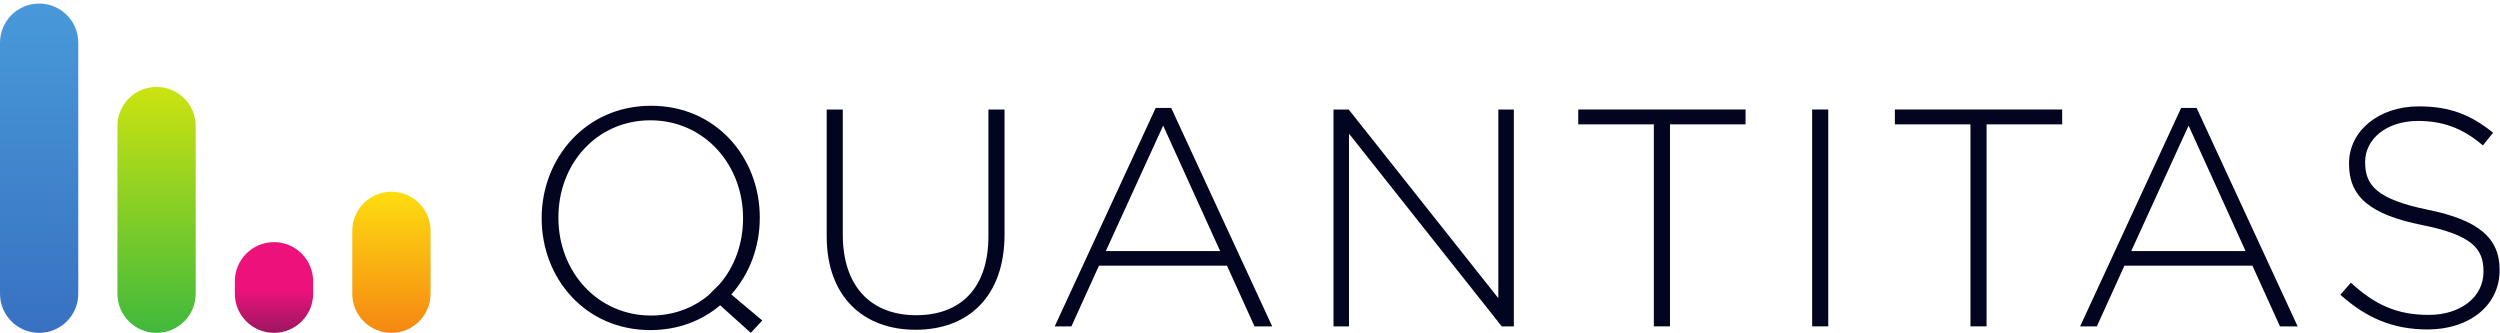 <svg width="210" height="28" viewBox="0 0 210 28" fill="none" xmlns="http://www.w3.org/2000/svg">
<g filter="url(#filter0_ii_328_1999)">
<path d="M0 3.587V24.672C0 26.489 1.472 27.96 3.289 27.96C5.104 27.96 6.576 26.489 6.576 24.672V3.587C6.576 1.771 5.104 0.299 3.289 0.299C1.472 0.299 0 1.771 0 3.587Z" fill="url(#paint0_linear_328_1999)"/>
</g>
<g filter="url(#filter1_ii_328_1999)">
<path d="M9.864 10.589V24.672C9.864 26.489 11.336 27.96 13.152 27.96C14.968 27.96 16.439 26.489 16.439 24.672V10.589C16.439 8.774 14.968 7.301 13.152 7.301C11.336 7.301 9.864 8.774 9.864 10.589Z" fill="url(#paint1_linear_328_1999)"/>
</g>
<g filter="url(#filter2_ii_328_1999)">
<path d="M19.727 23.627V24.673C19.727 26.489 21.199 27.96 23.017 27.96C24.831 27.96 26.303 26.489 26.303 24.673V23.627C26.303 21.811 24.831 20.339 23.017 20.339C21.199 20.339 19.727 21.811 19.727 23.627Z" fill="url(#paint2_linear_328_1999)"/>
</g>
<g filter="url(#filter3_ii_328_1999)">
<path d="M29.591 19.392V24.672C29.591 26.489 31.064 27.96 32.88 27.96C34.696 27.96 36.167 26.489 36.167 24.672V19.392C36.167 17.575 34.696 16.104 32.88 16.104C31.064 16.104 29.591 17.575 29.591 19.392Z" fill="url(#paint3_linear_328_1999)"/>
</g>
<path d="M60.439 23.875L59.528 24.785C58.226 25.88 56.561 26.504 54.688 26.504C50.184 26.504 46.906 22.808 46.906 18.305V18.253C46.906 13.751 50.132 10.106 54.634 10.106C59.138 10.106 62.416 13.803 62.416 18.305V18.357C62.416 20.49 61.687 22.442 60.439 23.875ZM61.428 24.733C62.963 23.016 63.822 20.726 63.822 18.305V18.253C63.822 13.283 60.204 8.884 54.688 8.884C49.17 8.884 45.5 13.335 45.5 18.305V18.357C45.5 23.327 49.118 27.727 54.634 27.727C56.951 27.727 58.955 26.946 60.491 25.645L63.068 27.96L64.03 26.919L61.428 24.733Z" fill="#030520"/>
<path d="M69.442 19.842V9.198H70.794V19.711C70.794 24.004 73.11 26.477 76.962 26.477C80.659 26.477 83.026 24.239 83.026 19.842V9.198H84.382V19.684C84.382 24.916 81.336 27.7 76.911 27.7C72.538 27.7 69.442 24.94 69.442 19.842Z" fill="#030520"/>
<path d="M102.492 21.091L97.705 10.551L92.888 21.091H102.492ZM97.078 9.066H98.381L106.865 27.415H105.38L103.065 22.314H92.316L89.999 27.415H88.595L97.078 9.066Z" fill="#030520"/>
<path d="M112.014 9.198H113.29L125.859 25.046V9.198H127.162V27.415H126.147L113.315 11.226V27.415H112.014V9.198Z" fill="#030520"/>
<path d="M138.923 10.446H132.573V9.198H146.626V10.446H140.278V27.414H138.923V10.446Z" fill="#030520"/>
<path d="M152.221 9.198H153.574V27.415H152.221V9.198Z" fill="#030520"/>
<path d="M165.519 10.446H159.169V9.198H173.222V10.446H166.872V27.414H165.519V10.446Z" fill="#030520"/>
<path d="M188.628 21.091L183.841 10.551L179.024 21.091H188.628ZM183.216 9.066H184.515L193.002 27.415H191.517L189.201 22.314H178.452L176.136 27.415H174.73L183.216 9.066Z" fill="#030520"/>
<path d="M196.59 24.759L197.474 23.745C199.479 25.593 201.327 26.451 204.008 26.451C206.74 26.451 208.614 24.916 208.614 22.833V22.782C208.614 20.856 207.599 19.736 203.461 18.904C199.089 18.02 197.318 16.536 197.318 13.777V13.725C197.318 11.018 199.791 8.935 203.174 8.935C205.829 8.935 207.574 9.665 209.421 11.148L208.562 12.214C206.844 10.732 205.126 10.158 203.122 10.158C200.442 10.158 198.672 11.695 198.672 13.595V13.646C198.672 15.573 199.661 16.744 203.981 17.628C208.198 18.487 209.968 19.997 209.968 22.652V22.704C209.968 25.644 207.443 27.674 203.93 27.674C201.014 27.674 198.777 26.712 196.59 24.759Z" fill="#030520"/>
<defs>
<filter id="filter0_ii_328_1999" x="0" y="-0.352" width="6.576" height="28.962" filterUnits="userSpaceOnUse" color-interpolation-filters="sRGB">
<feFlood flood-opacity="0" result="BackgroundImageFix"/>
<feBlend mode="normal" in="SourceGraphic" in2="BackgroundImageFix" result="shape"/>
<feColorMatrix in="SourceAlpha" type="matrix" values="0 0 0 0 0 0 0 0 0 0 0 0 0 0 0 0 0 0 127 0" result="hardAlpha"/>
<feOffset dy="0.65"/>
<feGaussianBlur stdDeviation="0.325"/>
<feComposite in2="hardAlpha" operator="arithmetic" k2="-1" k3="1"/>
<feColorMatrix type="matrix" values="0 0 0 0 1 0 0 0 0 1 0 0 0 0 1 0 0 0 0.45 0"/>
<feBlend mode="normal" in2="shape" result="effect1_innerShadow_328_1999"/>
<feColorMatrix in="SourceAlpha" type="matrix" values="0 0 0 0 0 0 0 0 0 0 0 0 0 0 0 0 0 0 127 0" result="hardAlpha"/>
<feOffset dy="-0.65"/>
<feGaussianBlur stdDeviation="0.325"/>
<feComposite in2="hardAlpha" operator="arithmetic" k2="-1" k3="1"/>
<feColorMatrix type="matrix" values="0 0 0 0 0 0 0 0 0 0 0 0 0 0 0 0 0 0 0.25 0"/>
<feBlend mode="normal" in2="effect1_innerShadow_328_1999" result="effect2_innerShadow_328_1999"/>
</filter>
<filter id="filter1_ii_328_1999" x="9.864" y="6.651" width="6.576" height="21.96" filterUnits="userSpaceOnUse" color-interpolation-filters="sRGB">
<feFlood flood-opacity="0" result="BackgroundImageFix"/>
<feBlend mode="normal" in="SourceGraphic" in2="BackgroundImageFix" result="shape"/>
<feColorMatrix in="SourceAlpha" type="matrix" values="0 0 0 0 0 0 0 0 0 0 0 0 0 0 0 0 0 0 127 0" result="hardAlpha"/>
<feOffset dy="0.65"/>
<feGaussianBlur stdDeviation="0.325"/>
<feComposite in2="hardAlpha" operator="arithmetic" k2="-1" k3="1"/>
<feColorMatrix type="matrix" values="0 0 0 0 1 0 0 0 0 1 0 0 0 0 1 0 0 0 0.45 0"/>
<feBlend mode="normal" in2="shape" result="effect1_innerShadow_328_1999"/>
<feColorMatrix in="SourceAlpha" type="matrix" values="0 0 0 0 0 0 0 0 0 0 0 0 0 0 0 0 0 0 127 0" result="hardAlpha"/>
<feOffset dy="-0.65"/>
<feGaussianBlur stdDeviation="0.325"/>
<feComposite in2="hardAlpha" operator="arithmetic" k2="-1" k3="1"/>
<feColorMatrix type="matrix" values="0 0 0 0 0 0 0 0 0 0 0 0 0 0 0 0 0 0 0.25 0"/>
<feBlend mode="normal" in2="effect1_innerShadow_328_1999" result="effect2_innerShadow_328_1999"/>
</filter>
<filter id="filter2_ii_328_1999" x="19.727" y="19.689" width="6.576" height="8.922" filterUnits="userSpaceOnUse" color-interpolation-filters="sRGB">
<feFlood flood-opacity="0" result="BackgroundImageFix"/>
<feBlend mode="normal" in="SourceGraphic" in2="BackgroundImageFix" result="shape"/>
<feColorMatrix in="SourceAlpha" type="matrix" values="0 0 0 0 0 0 0 0 0 0 0 0 0 0 0 0 0 0 127 0" result="hardAlpha"/>
<feOffset dy="0.65"/>
<feGaussianBlur stdDeviation="0.325"/>
<feComposite in2="hardAlpha" operator="arithmetic" k2="-1" k3="1"/>
<feColorMatrix type="matrix" values="0 0 0 0 1 0 0 0 0 1 0 0 0 0 1 0 0 0 0.45 0"/>
<feBlend mode="normal" in2="shape" result="effect1_innerShadow_328_1999"/>
<feColorMatrix in="SourceAlpha" type="matrix" values="0 0 0 0 0 0 0 0 0 0 0 0 0 0 0 0 0 0 127 0" result="hardAlpha"/>
<feOffset dy="-0.65"/>
<feGaussianBlur stdDeviation="0.325"/>
<feComposite in2="hardAlpha" operator="arithmetic" k2="-1" k3="1"/>
<feColorMatrix type="matrix" values="0 0 0 0 0 0 0 0 0 0 0 0 0 0 0 0 0 0 0.25 0"/>
<feBlend mode="normal" in2="effect1_innerShadow_328_1999" result="effect2_innerShadow_328_1999"/>
</filter>
<filter id="filter3_ii_328_1999" x="29.591" y="15.454" width="6.576" height="13.157" filterUnits="userSpaceOnUse" color-interpolation-filters="sRGB">
<feFlood flood-opacity="0" result="BackgroundImageFix"/>
<feBlend mode="normal" in="SourceGraphic" in2="BackgroundImageFix" result="shape"/>
<feColorMatrix in="SourceAlpha" type="matrix" values="0 0 0 0 0 0 0 0 0 0 0 0 0 0 0 0 0 0 127 0" result="hardAlpha"/>
<feOffset dy="0.65"/>
<feGaussianBlur stdDeviation="0.325"/>
<feComposite in2="hardAlpha" operator="arithmetic" k2="-1" k3="1"/>
<feColorMatrix type="matrix" values="0 0 0 0 1 0 0 0 0 1 0 0 0 0 1 0 0 0 0.45 0"/>
<feBlend mode="normal" in2="shape" result="effect1_innerShadow_328_1999"/>
<feColorMatrix in="SourceAlpha" type="matrix" values="0 0 0 0 0 0 0 0 0 0 0 0 0 0 0 0 0 0 127 0" result="hardAlpha"/>
<feOffset dy="-0.65"/>
<feGaussianBlur stdDeviation="0.325"/>
<feComposite in2="hardAlpha" operator="arithmetic" k2="-1" k3="1"/>
<feColorMatrix type="matrix" values="0 0 0 0 0 0 0 0 0 0 0 0 0 0 0 0 0 0 0.25 0"/>
<feBlend mode="normal" in2="effect1_innerShadow_328_1999" result="effect2_innerShadow_328_1999"/>
</filter>
<linearGradient id="paint0_linear_328_1999" x1="3.288" y1="-13.194" x2="3.288" y2="27.96" gradientUnits="userSpaceOnUse">
<stop stop-color="#50ADE5"/>
<stop offset="1" stop-color="#3871C1"/>
</linearGradient>
<linearGradient id="paint1_linear_328_1999" x1="13.152" y1="7.301" x2="13.152" y2="27.96" gradientUnits="userSpaceOnUse">
<stop stop-color="#CCE310"/>
<stop offset="1" stop-color="#40B93C"/>
</linearGradient>
<linearGradient id="paint2_linear_328_1999" x1="23.015" y1="20.339" x2="23.015" y2="27.96" gradientUnits="userSpaceOnUse">
<stop stop-color="#ED127B"/>
<stop offset="0.516" stop-color="#ED127B"/>
<stop offset="1" stop-color="#9C1661"/>
</linearGradient>
<linearGradient id="paint3_linear_328_1999" x1="32.879" y1="16.104" x2="32.879" y2="27.96" gradientUnits="userSpaceOnUse">
<stop stop-color="#FDDD10"/>
<stop offset="1" stop-color="#F68712"/>
</linearGradient>
</defs>
</svg>
